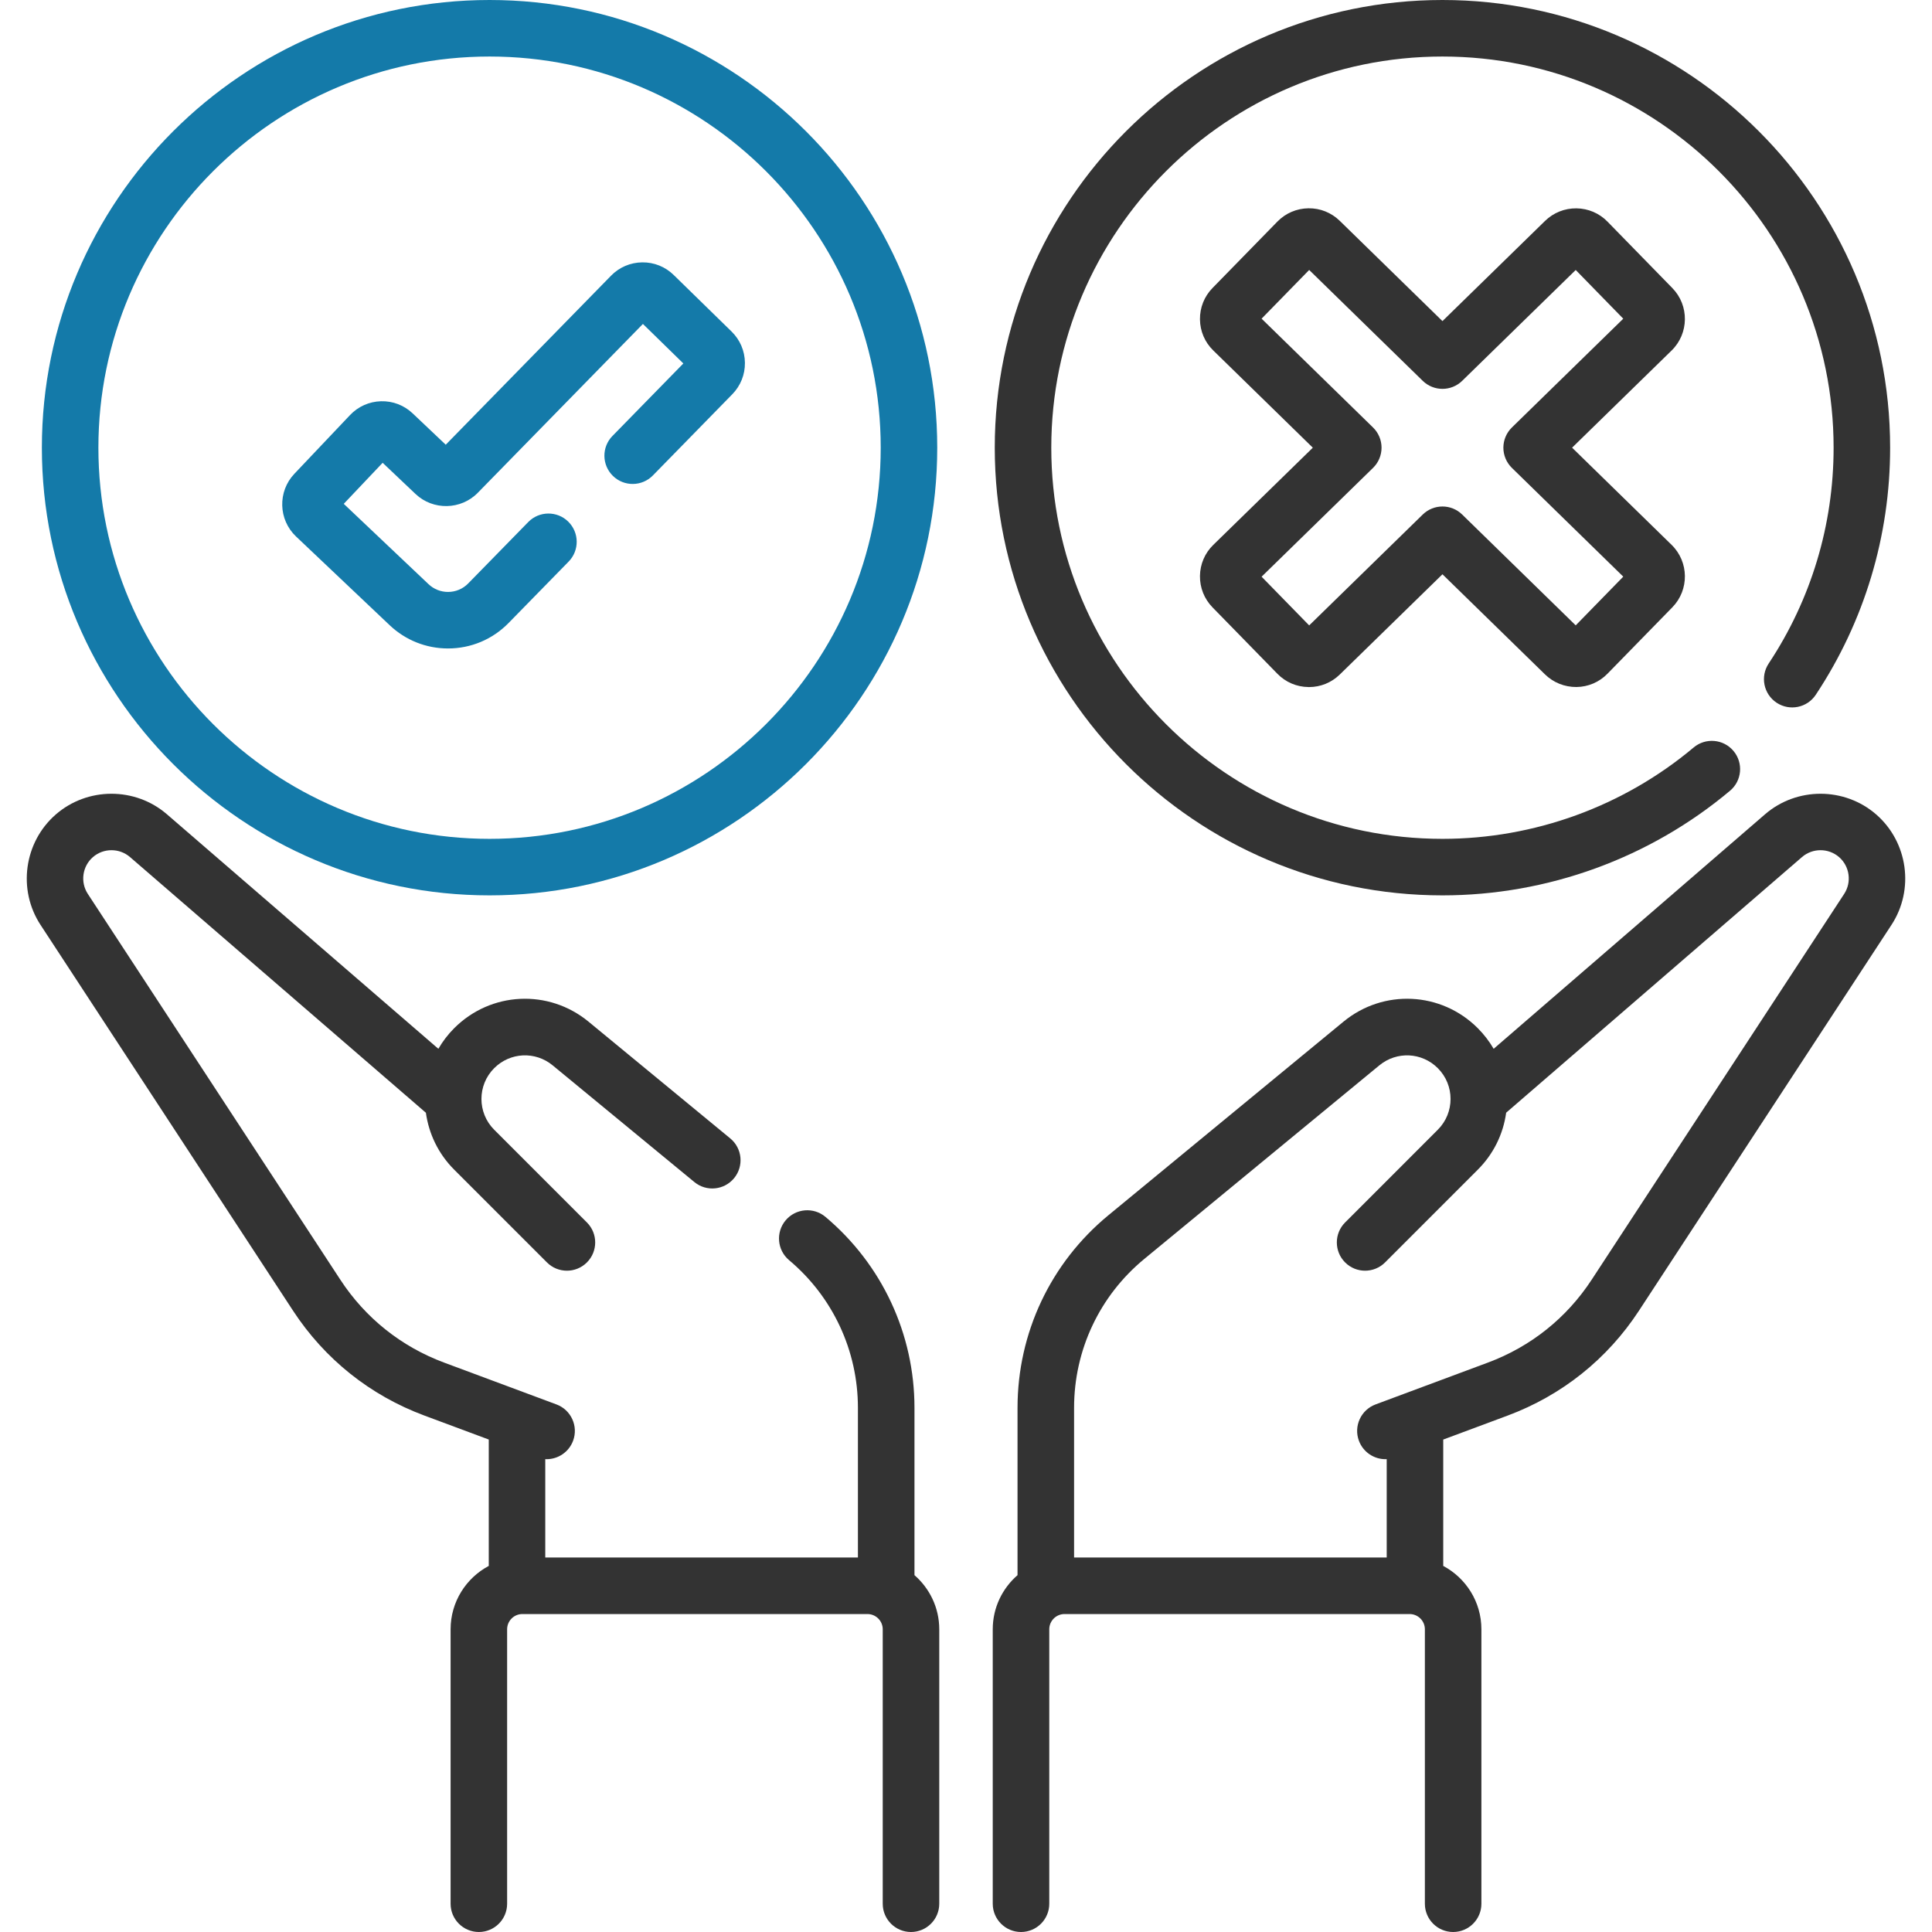 <svg width="70" height="70" viewBox="0 0 70 70" fill="none" xmlns="http://www.w3.org/2000/svg">
<g clip-path="url(#clip0_748_3206)">
<path d="M67.979 29.51C66.833 28.512 65.102 28.509 63.952 29.502L54.118 38C53.961 37.731 53.769 37.48 53.543 37.253C52.216 35.926 50.123 35.825 48.675 37.018L40.159 44.031C38.067 45.754 36.867 48.297 36.867 51.007V57.071C36.318 57.548 35.969 58.249 35.969 59.032V68.976C35.969 69.541 36.428 70 36.993 70C37.559 70 38.017 69.541 38.017 68.976V59.032C38.017 58.728 38.265 58.48 38.569 58.48H51.074C51.378 58.48 51.626 58.728 51.626 59.032V68.976C51.626 69.541 52.084 70 52.65 70C53.215 70 53.674 69.541 53.674 68.976V59.032C53.674 58.038 53.113 57.173 52.291 56.736V52.158L54.625 51.289C56.589 50.557 58.234 49.244 59.382 47.49L68.532 33.51C69.368 32.232 69.13 30.513 67.979 29.51ZM66.818 32.388L57.668 46.368C56.761 47.754 55.462 48.791 53.91 49.369L49.839 50.885C49.309 51.083 49.039 51.672 49.236 52.202C49.39 52.614 49.781 52.869 50.196 52.869C50.212 52.869 50.228 52.868 50.243 52.867V56.432H38.916V51.007C38.916 48.911 39.843 46.945 41.462 45.612L49.977 38.599C50.607 38.081 51.518 38.124 52.095 38.702C52.71 39.317 52.71 40.317 52.095 40.932L48.736 44.292C48.336 44.692 48.336 45.34 48.736 45.74C49.135 46.14 49.784 46.14 50.184 45.74L53.543 42.38C54.109 41.815 54.464 41.095 54.571 40.315L65.291 31.052C65.675 30.721 66.252 30.722 66.634 31.055C67.018 31.389 67.097 31.962 66.818 32.388Z" fill="#333333"/>
<path d="M33.133 57.071V51.007C33.133 48.333 31.957 45.812 29.908 44.09C29.475 43.726 28.829 43.782 28.465 44.215C28.101 44.648 28.157 45.294 28.59 45.658C30.175 46.989 31.084 48.939 31.084 51.007V56.432H19.756V52.867C19.772 52.868 19.788 52.869 19.804 52.869C20.219 52.869 20.61 52.614 20.764 52.202C20.961 51.672 20.691 51.082 20.161 50.885L16.09 49.369C14.538 48.791 13.239 47.754 12.332 46.368L3.182 32.388C2.903 31.962 2.982 31.389 3.366 31.055C3.748 30.722 4.325 30.721 4.709 31.052L15.431 40.317C15.536 41.072 15.877 41.801 16.457 42.38L19.817 45.74C20.016 45.94 20.279 46.04 20.541 46.04C20.802 46.04 21.065 45.94 21.265 45.74C21.665 45.34 21.665 44.691 21.265 44.292L17.905 40.932C17.29 40.317 17.29 39.316 17.905 38.702C18.482 38.124 19.393 38.08 20.023 38.599L25.157 42.827C25.593 43.187 26.238 43.124 26.598 42.687C26.957 42.251 26.895 41.605 26.458 41.246L21.325 37.018C19.876 35.825 17.783 35.926 16.457 37.253C16.228 37.482 16.038 37.733 15.883 38L6.047 29.502C4.898 28.509 3.167 28.512 2.021 29.51C0.87 30.513 0.632 32.232 1.468 33.51L10.618 47.49C11.766 49.244 13.411 50.557 15.375 51.288L17.709 52.157V56.736C16.887 57.173 16.326 58.038 16.326 59.032V68.976C16.326 69.541 16.784 70 17.35 70C17.915 70 18.374 69.541 18.374 68.976V59.032C18.374 58.728 18.621 58.48 18.926 58.48H31.43C31.735 58.48 31.983 58.728 31.983 59.032V68.976C31.983 69.541 32.441 70 33.007 70C33.572 70 34.031 69.541 34.031 68.976V59.032C34.031 58.249 33.681 57.548 33.133 57.071Z" fill="#333333"/>
<path d="M17.738 32.441C26.682 32.441 33.958 25.164 33.958 16.22C33.958 7.276 26.681 0 17.738 0C8.794 0 1.517 7.276 1.517 16.22C1.517 25.164 8.794 32.441 17.738 32.441ZM17.738 2.048C25.552 2.048 31.91 8.406 31.91 16.22C31.91 24.035 25.552 30.393 17.738 30.393C9.923 30.393 3.565 24.035 3.565 16.22C3.565 8.406 9.923 2.048 17.738 2.048Z" fill="#147AA9"/>
<path d="M14.119 22.653C14.692 23.196 15.442 23.495 16.232 23.495C17.065 23.495 17.845 23.167 18.428 22.571L20.603 20.347C20.999 19.942 20.991 19.294 20.587 18.898C20.183 18.503 19.534 18.51 19.139 18.915L16.964 21.139C16.77 21.338 16.509 21.447 16.232 21.447C15.969 21.447 15.718 21.347 15.527 21.166L12.455 18.255L13.864 16.768L15.057 17.899C15.69 18.498 16.7 18.479 17.31 17.856L23.294 11.737L24.759 13.169L22.191 15.795C21.795 16.199 21.802 16.847 22.207 17.243C22.611 17.638 23.259 17.631 23.655 17.227L26.532 14.285C26.832 13.978 26.995 13.573 26.99 13.144C26.985 12.715 26.814 12.313 26.507 12.013L24.41 9.964C24.104 9.664 23.699 9.501 23.27 9.506C22.84 9.511 22.439 9.682 22.139 9.989L16.15 16.113L14.952 14.978C14.641 14.683 14.233 14.526 13.804 14.538C13.376 14.55 12.977 14.728 12.682 15.039L10.665 17.167C10.056 17.81 10.083 18.828 10.726 19.438L14.119 22.653Z" fill="#147AA9"/>
<path d="M52.262 32.441C56.068 32.441 59.769 31.095 62.681 28.651C63.115 28.288 63.171 27.642 62.808 27.209C62.444 26.775 61.798 26.719 61.365 27.082C58.821 29.217 55.588 30.393 52.262 30.393C44.448 30.393 38.09 24.035 38.09 16.221C38.09 8.406 44.448 2.048 52.262 2.048C60.077 2.048 66.435 8.406 66.435 16.22C66.435 19.016 65.621 21.72 64.082 24.041C63.77 24.513 63.898 25.148 64.37 25.461C64.841 25.773 65.476 25.645 65.789 25.173C67.551 22.516 68.483 19.42 68.483 16.221C68.483 7.276 61.206 0 52.262 0C43.318 0 36.042 7.276 36.042 16.22C36.042 25.164 43.318 32.441 52.262 32.441Z" fill="#333333"/>
<path d="M60.592 10.437L58.243 8.031C57.945 7.725 57.545 7.554 57.117 7.549C56.69 7.544 56.286 7.706 55.98 8.004L52.263 11.634L48.544 8.003C48.238 7.704 47.835 7.541 47.407 7.547C46.979 7.553 46.58 7.724 46.281 8.03L43.932 10.435C43.633 10.741 43.472 11.145 43.477 11.572C43.482 12 43.653 12.4 43.959 12.698L47.566 16.221L43.959 19.743C43.653 20.041 43.482 20.441 43.477 20.869C43.472 21.296 43.633 21.7 43.932 22.006L46.281 24.411C46.58 24.717 46.979 24.888 47.407 24.893C47.413 24.893 47.42 24.894 47.427 24.894C47.847 24.894 48.243 24.732 48.544 24.438L52.263 20.807L55.98 24.436C56.286 24.735 56.692 24.894 57.117 24.892C57.545 24.887 57.945 24.715 58.243 24.409L60.592 22.004C61.209 21.373 61.197 20.358 60.565 19.741L56.96 16.22L60.565 12.7C61.197 12.083 61.209 11.068 60.592 10.437ZM54.779 15.488C54.582 15.681 54.47 15.945 54.47 16.22C54.47 16.496 54.582 16.76 54.779 16.953L58.814 20.893L57.091 22.658L52.978 18.643C52.581 18.254 51.946 18.254 51.548 18.643L47.434 22.66L45.71 20.895L49.747 16.953C49.945 16.76 50.056 16.496 50.056 16.22C50.056 15.945 49.945 15.68 49.747 15.488L45.71 11.546L47.434 9.781L51.548 13.798C51.946 14.186 52.581 14.186 52.978 13.798L57.091 9.782L58.814 11.547L54.779 15.488Z" fill="#333333"/>
</g>
<defs>
<clipPath id="clip0_748_3206">
<rect width="70" height="70" fill="white"/>
</clipPath>
</defs>
</svg>
